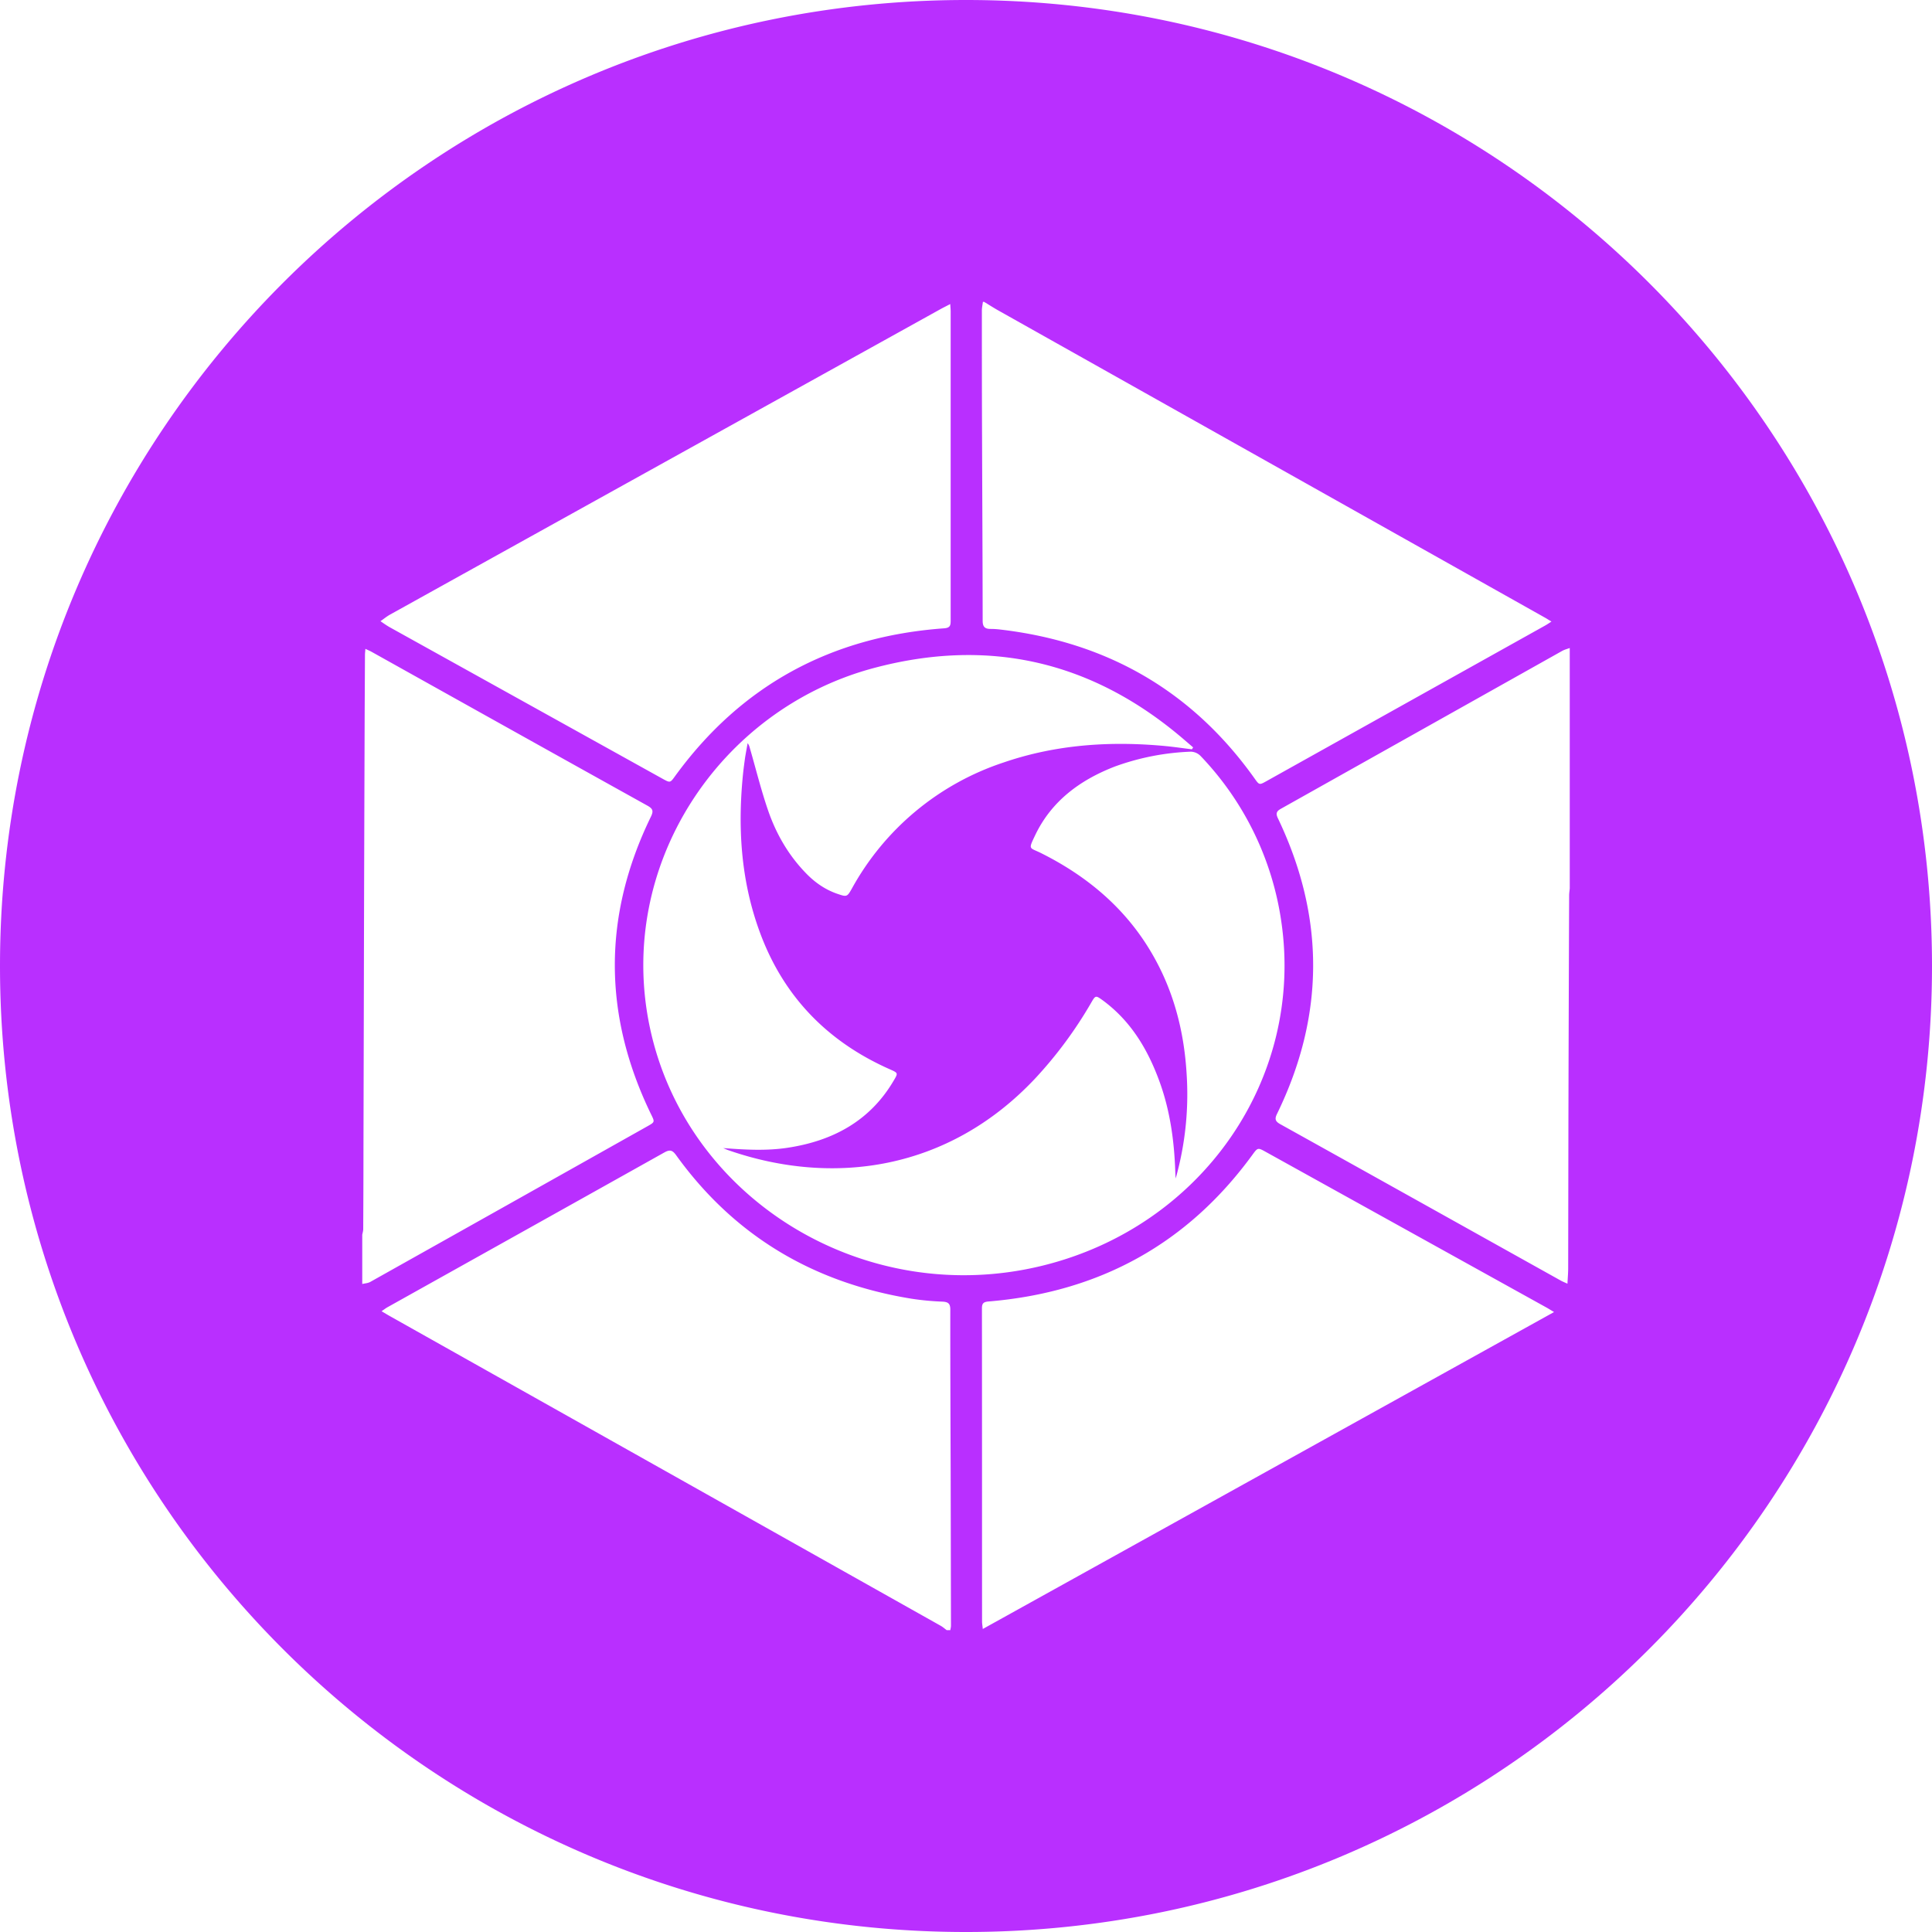 <svg xmlns="http://www.w3.org/2000/svg" width="32" height="32" viewBox="0 0 32 32" fill="#b92fff"><path fill-rule="evenodd" d="M16 32C7.163 32 0 24.837 0 16S7.163 0 16 0s16 7.163 16 16-7.163 16-16 16zm10-17.283v-3.984c-.043.016-.088.027-.127.049l-4.656 2.613c-.08.044-.087.083-.05.16.781 1.634.778 3.265-.015 4.893-.04.082-.033.123.05.17 1.552.863 3.103 1.73 4.654 2.595.03.016.062.029.106.049.005-.1.012-.18.012-.26l.004-2.507c.003-1.22.007-2.442.012-3.662 0-.039.006-.077.01-.116zM16.3 5h-.02c-.006.048-.017.095-.017.143 0 .7 0 1.4.003 2.099.003 1.013.009 2.027.01 3.04 0 .099.036.135.13.135a1.3 1.3 0 01.16.01c1.784.208 3.188 1.028 4.211 2.463.081.114.08.115.2.048l4.619-2.579c.03-.017.059-.037.101-.064-.047-.028-.08-.05-.113-.068l-9.049-5.085c-.08-.045-.157-.095-.235-.142zm-.62 22h.06c.004-.025.011-.05.011-.075l-.005-2.545c-.003-.897-.007-1.794-.006-2.691 0-.1-.038-.126-.134-.13a4.507 4.507 0 01-.507-.048c-1.639-.266-2.945-1.051-3.9-2.377-.058-.08-.1-.099-.193-.047-1.53.857-3.06 1.711-4.59 2.566-.03.017-.056.038-.096.065.059.035.1.06.143.084l9.116 5.125c.036.02.067.048.101.073zM6 20.45v.817c.045-.011.095-.013.134-.035a4127.01 4127.01 0 004.585-2.575c.13-.073.128-.072.063-.204-.796-1.643-.8-3.286 0-4.928.044-.092.032-.13-.057-.18-1.524-.847-3.045-1.697-4.567-2.547-.03-.017-.062-.03-.106-.051-.003.045-.007.073-.007.1l-.005.962c-.005 1.487-.01 2.973-.013 4.46l-.007 2.826c0 .421-.002.842-.004 1.263 0 .03-.01.062-.016.093zm13.473-.93c-.003-.042-.006-.083-.007-.124-.018-.51-.088-1.013-.266-1.496-.193-.524-.472-.993-.94-1.335-.111-.08-.116-.079-.184.039a6.93 6.93 0 01-.938 1.267c-1.43 1.514-3.332 1.78-5.06 1.185-.034-.011-.066-.026-.099-.04.359.027.711.048 1.063-.005.757-.114 1.37-.448 1.76-1.112.075-.126.075-.127-.063-.188-1.056-.467-1.779-1.232-2.163-2.296-.309-.853-.36-1.733-.266-2.626.009-.08.02-.161.031-.241.013-.08.028-.159.042-.238.024.029.03.057.038.084.1.346.186.696.303 1.035.134.387.338.74.63 1.039.146.15.315.268.517.337.155.053.16.052.24-.09a4.465 4.465 0 012.509-2.085c.87-.299 1.769-.359 2.682-.273.147.014.293.036.44.054l.02-.032-.168-.144c-1.493-1.274-3.199-1.683-5.122-1.17-2.56.684-4.276 3.275-3.708 5.954.608 2.862 3.577 4.664 6.504 3.944 2.638-.648 4.337-3.095 3.954-5.702a4.994 4.994 0 00-1.337-2.74.236.236 0 00-.16-.071 4.11 4.11 0 00-1.259.246c-.58.224-1.051.574-1.32 1.137-.119.25-.098.199.103.3.758.38 1.38.903 1.81 1.625.374.627.552 1.308.595 2.026a5.147 5.147 0 01-.181 1.735zm6.268 2.212c-.056-.033-.092-.056-.128-.076l-4.644-2.575c-.137-.076-.136-.076-.23.053-1.07 1.465-2.528 2.271-4.37 2.423-.082.007-.105.035-.105.113.002 1.73.001 3.459.002 5.189 0 .033.007.067.012.122l9.463-5.25zM15.739 5.036c-.068.036-.12.061-.17.089-3.037 1.685-6.075 3.37-9.111 5.056-.055.031-.104.072-.156.108.05.034.1.07.153.1l4.52 2.51c.127.07.125.069.21-.049 1.089-1.494 2.574-2.307 4.451-2.443.1-.007.11-.047.11-.127V5.16c0-.034-.004-.068-.007-.124z"/></svg>
